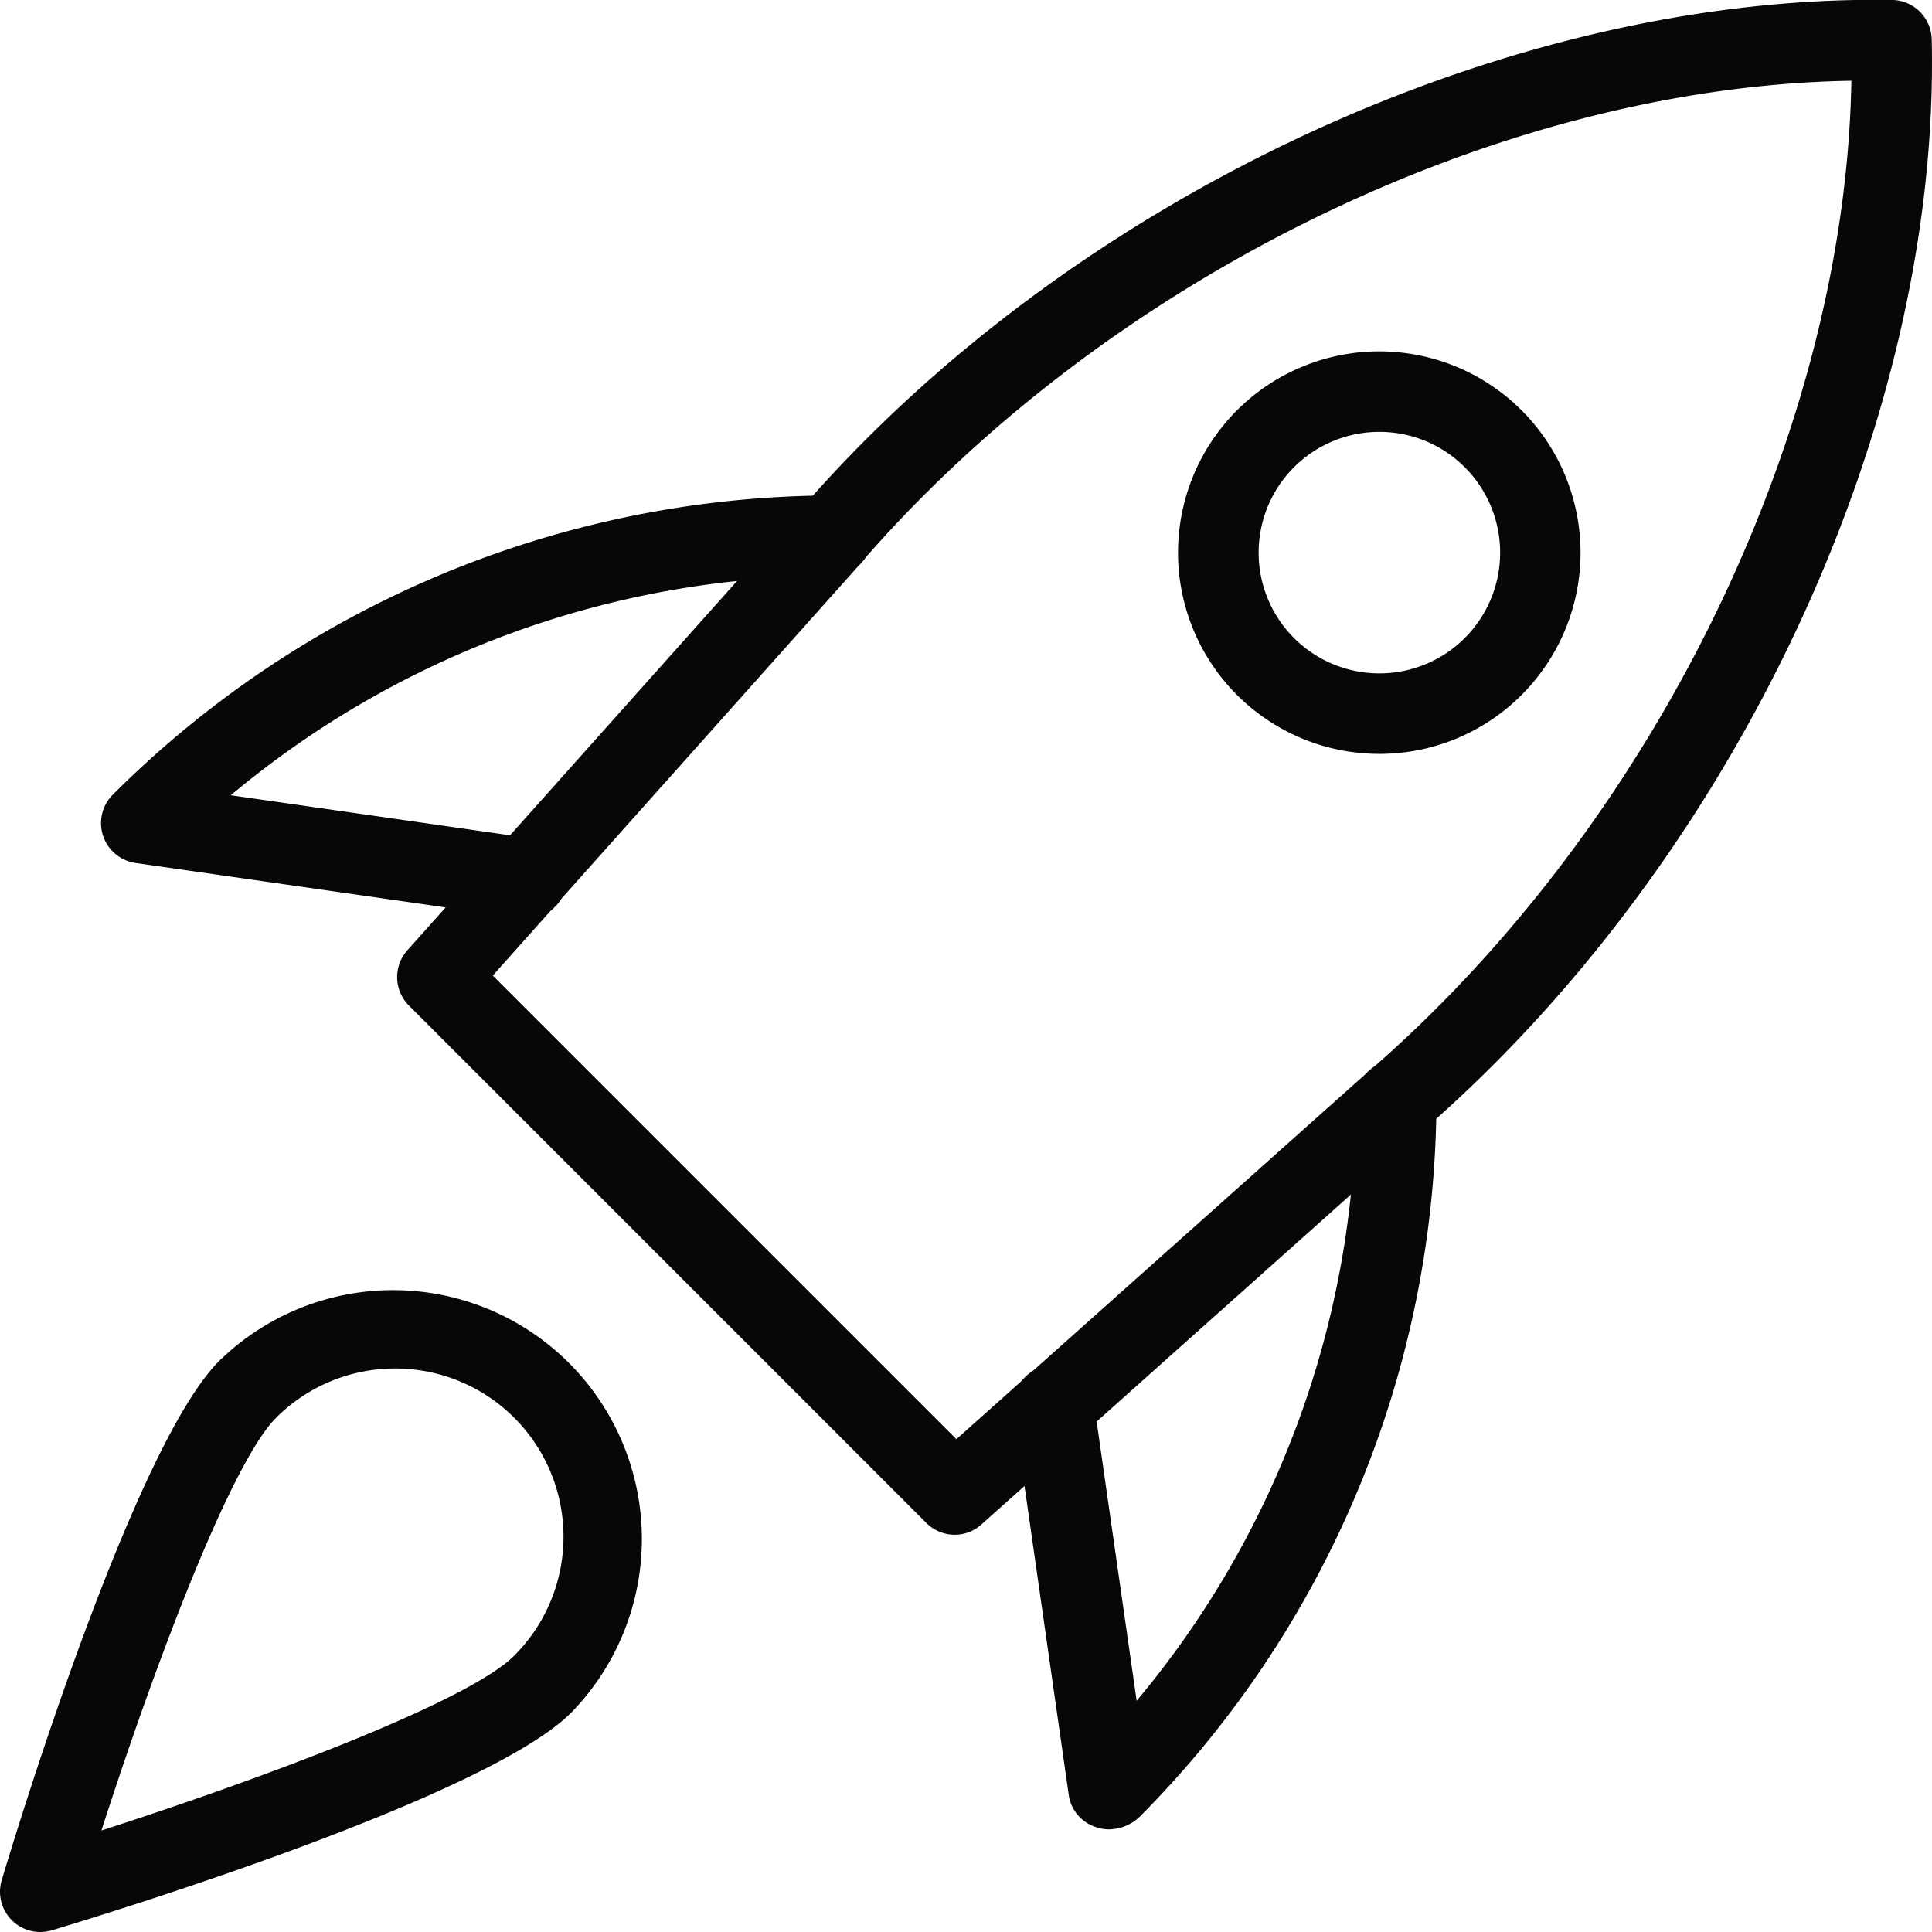 <svg xmlns="http://www.w3.org/2000/svg" width="48" height="47.998" viewBox="0 0 48 47.998">
  <g id="rocket" transform="translate(0 -0.001)">
    <path id="Path_3733" data-name="Path 3733" d="M18.789,38.131a1,1,0,0,1-.708-.292L5.227,24.985a1,1,0,0,1-.04-1.374l9.634-10.792C21.555,4.941,32.521-.157,42.083,0a1,1,0,0,1,.976.976c.222,9.568-4.934,20.528-12.832,27.276l-10.774,9.62A.99.99,0,0,1,18.789,38.131ZM7.309,24.239,18.827,35.757l10.086-9c7.212-6.164,12-15.988,12.15-24.75C32.3,2.149,22.479,6.939,16.327,14.135Z" transform="translate(4.934 0)" fill="#050708"/>
    <path id="Path_3734" data-name="Path 3734" d="M14.964,32.282a.928.928,0,0,1-.286-.044.989.989,0,0,1-.708-.772L12.6,21.892a1,1,0,1,1,1.98-.284l1.072,7.48A23.35,23.35,0,0,0,21.1,14.17a1,1,0,0,1,2,0,25.328,25.328,0,0,1-7.364,17.79A1.124,1.124,0,0,1,14.964,32.282Z" transform="translate(12.588 13.169)" fill="#050708"/>
    <path id="Path_3735" data-name="Path 3735" d="M11.828,16.669a.863.863,0,0,1-.142-.01L2.112,15.287a1,1,0,0,1-.56-1.7,25.385,25.385,0,0,1,17.856-7.43,1,1,0,0,1,0,2A23.344,23.344,0,0,0,4.48,13.605l7.49,1.074a1,1,0,0,1-.142,1.99Z" transform="translate(1.254 6.154)" fill="#050708"/>
    <path id="Path_3736" data-name="Path 3736" d="M19.632,14.364A5,5,0,1,1,23.168,12.9,4.985,4.985,0,0,1,19.632,14.364Zm0-8a3,3,0,1,0,2.122.876,2.993,2.993,0,0,0-2.122-.876ZM22.46,12.2h.02Z" transform="translate(14.635 4.367)" fill="#050708"/>
    <path id="Path_3737" data-name="Path 3737" d="M1,32a1,1,0,0,1-.958-1.286C.37,29.618,3.308,19.95,5.448,17.81a6.182,6.182,0,0,1,8.742,8.742c-2.14,2.14-11.808,5.078-12.9,5.406A1.1,1.1,0,0,1,1,32ZM9.82,18a4.175,4.175,0,0,0-2.958,1.222C5.708,20.378,3.788,25.54,2.52,29.478c3.936-1.268,9.1-3.188,10.254-4.342A4.179,4.179,0,0,0,9.82,18Z" transform="translate(0 16.001)" fill="#050708"/>
  </g>
</svg>
